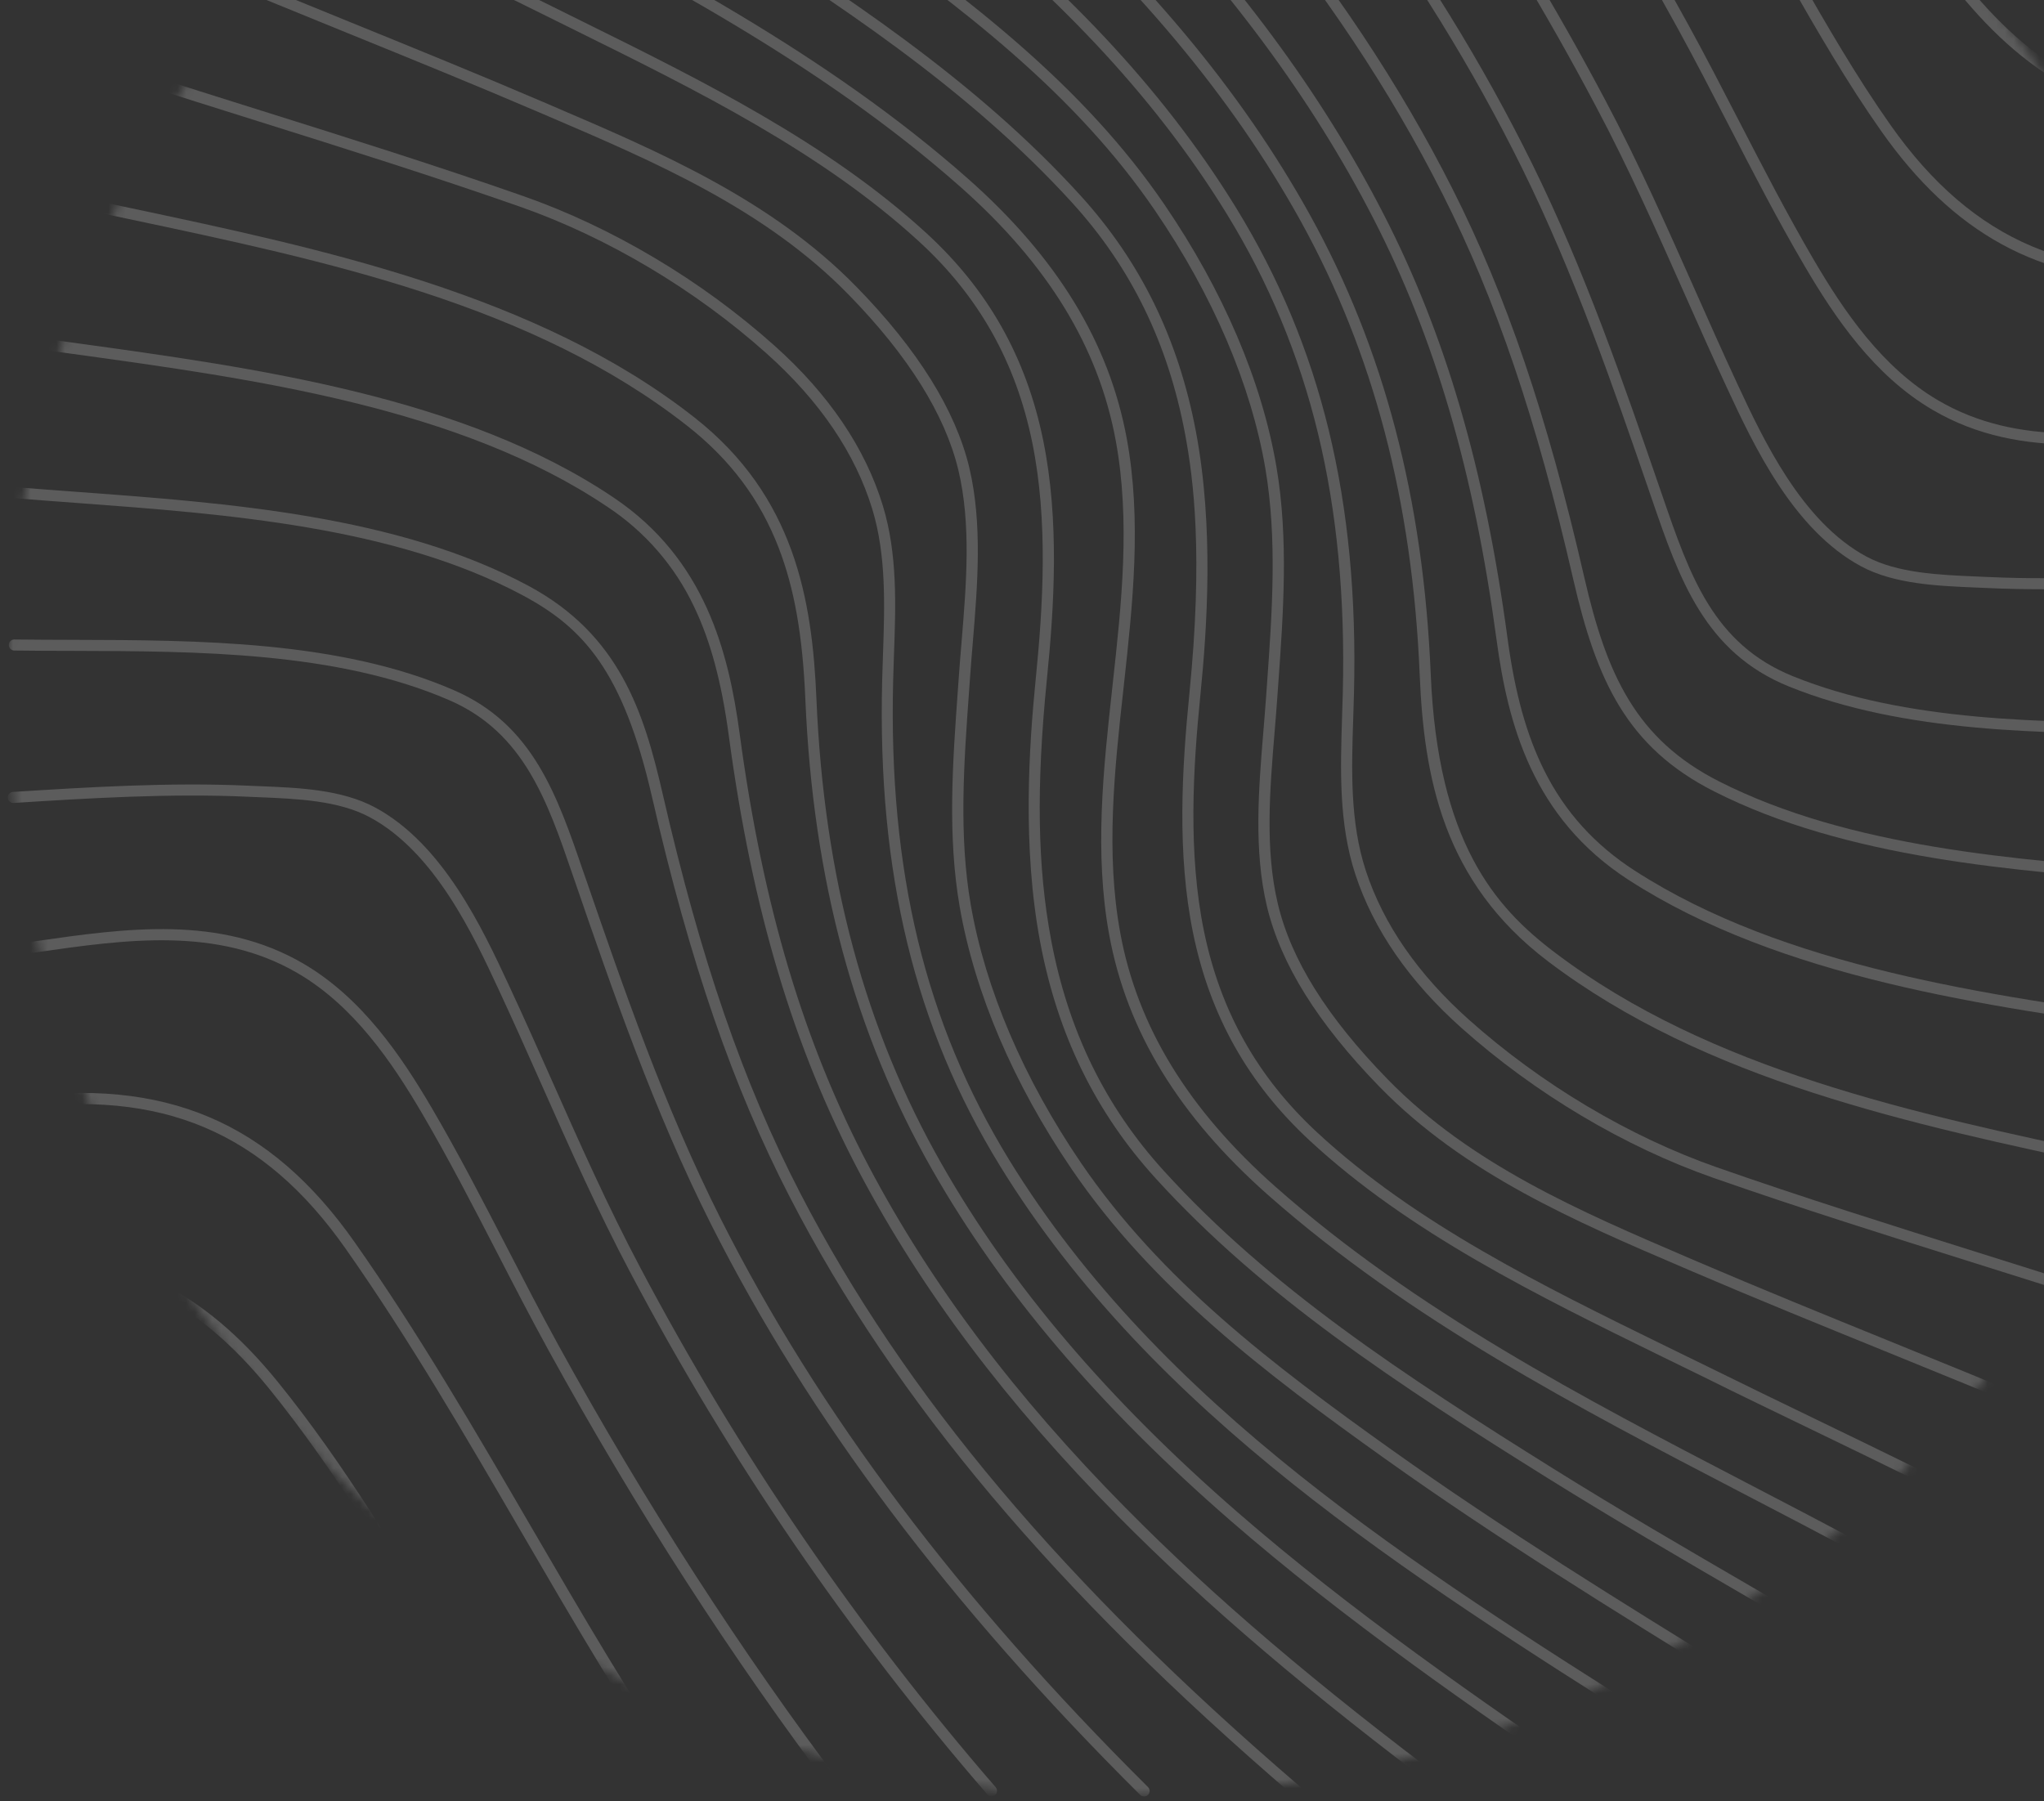 <svg width="236" height="208" viewBox="0 0 236 208" fill="none" xmlns="http://www.w3.org/2000/svg">
<rect x="0" y="0" width="236" height="208" fill="#333333" stroke="none"/>
<g opacity="0.2">
<mask id="mask0_36_23470" style="mask-type:alpha" maskUnits="userSpaceOnUse" x="0" y="-49" width="258" height="257">
<circle cx="129.037" cy="79.296" r="128.14" fill="#1476FF"/>
</mask>
<g mask="url(#mask0_36_23470)">
<path d="M255.328 13.982C243.501 13.982 234.452 9.349 226.125 -0.916C218.407 -10.431 211.895 -21.364 205.6 -31.935C202.454 -37.215 199.203 -42.674 195.875 -47.822C195.83 -47.892 195.799 -47.971 195.784 -48.054C195.769 -48.137 195.77 -48.222 195.788 -48.304C195.806 -48.386 195.839 -48.464 195.887 -48.533C195.935 -48.602 195.996 -48.661 196.067 -48.706C196.137 -48.752 196.216 -48.783 196.299 -48.798C196.382 -48.813 196.467 -48.812 196.549 -48.794C196.631 -48.776 196.709 -48.743 196.778 -48.695C196.847 -48.647 196.906 -48.586 196.951 -48.515C200.292 -43.35 203.547 -37.881 206.699 -32.59C212.974 -22.058 219.447 -11.173 227.119 -1.724C235.467 8.566 244.543 13.016 256.557 12.684H256.575C256.735 12.696 256.884 12.767 256.994 12.884C257.103 13 257.165 13.153 257.168 13.313C257.17 13.473 257.112 13.628 257.006 13.748C256.899 13.867 256.752 13.943 256.593 13.959C256.167 13.974 255.747 13.982 255.328 13.982Z" fill="white"/>
<path d="M248.806 32.419C235.451 32.419 225.515 26.922 217.234 15.178C213.305 9.609 209.84 3.6 206.507 -2.214C205.709 -3.601 204.91 -4.985 204.111 -6.367C197.285 -18.095 188.188 -33.409 178.339 -47.806C178.243 -47.947 178.206 -48.119 178.237 -48.286C178.268 -48.453 178.365 -48.6 178.505 -48.696C178.645 -48.792 178.817 -48.829 178.984 -48.798C179.151 -48.767 179.298 -48.671 179.394 -48.531C189.269 -34.097 198.382 -18.761 205.217 -7.009C206.023 -5.628 206.824 -4.241 207.619 -2.851C210.934 2.934 214.386 8.921 218.279 14.438C227.8 27.936 239.584 32.913 256.488 30.578C256.657 30.555 256.829 30.6 256.965 30.703C257.1 30.806 257.19 30.959 257.213 31.128C257.236 31.297 257.19 31.469 257.087 31.605C256.984 31.74 256.831 31.829 256.662 31.852C254.059 32.221 251.435 32.41 248.806 32.419Z" fill="white"/>
<path d="M239.508 51.328C233.869 51.328 228.336 50.374 223.15 47.335C216.38 43.373 211.865 36.693 208.339 30.678C205.249 25.413 202.406 19.898 199.655 14.564C197.747 10.87 195.779 7.05 193.747 3.346C183.704 -14.938 172.61 -32.143 160.777 -47.793C160.693 -47.929 160.663 -48.091 160.693 -48.248C160.722 -48.405 160.81 -48.546 160.938 -48.642C161.066 -48.737 161.225 -48.782 161.384 -48.767C161.543 -48.751 161.69 -48.676 161.797 -48.558C173.666 -32.862 184.793 -15.603 194.866 2.734C196.906 6.446 198.88 10.273 200.789 13.975C203.533 19.291 206.368 24.791 209.44 30.038C212.882 35.902 217.28 42.424 223.792 46.239C233.065 51.667 243.697 50.137 253.983 48.661C254.819 48.538 255.653 48.419 256.484 48.304C256.568 48.292 256.653 48.297 256.735 48.318C256.817 48.34 256.893 48.377 256.961 48.428C257.028 48.478 257.085 48.542 257.128 48.615C257.171 48.688 257.199 48.768 257.211 48.852C257.222 48.936 257.217 49.021 257.196 49.103C257.175 49.185 257.138 49.261 257.087 49.329C257.036 49.396 256.972 49.453 256.9 49.496C256.827 49.539 256.746 49.567 256.662 49.579L254.164 49.936C249.307 50.619 244.368 51.328 239.508 51.328Z" fill="white"/>
<path d="M235.961 68.041C233.786 68.041 231.627 68 229.475 67.9L228.162 67.844C223.743 67.661 218.728 67.454 214.903 65.404C207.035 61.187 202.466 51.381 199.442 44.885C197.734 41.218 196.069 37.47 194.46 33.844C191.286 26.706 188.007 19.311 184.262 12.277C172.899 -9.225 159.125 -29.364 143.207 -47.75C143.106 -47.879 143.058 -48.043 143.074 -48.207C143.09 -48.37 143.168 -48.522 143.293 -48.63C143.417 -48.738 143.578 -48.794 143.742 -48.786C143.906 -48.779 144.062 -48.709 144.176 -48.591C160.16 -30.131 173.992 -9.912 185.404 11.675C189.16 18.756 192.449 26.162 195.631 33.324C197.237 36.945 198.902 40.688 200.602 44.344C203.555 50.682 208.017 60.259 215.51 64.275C219.08 66.187 223.924 66.388 228.213 66.569L229.533 66.626C238.577 67.044 248.118 66.445 256.534 65.914C256.692 65.921 256.842 65.987 256.955 66.097C257.068 66.208 257.137 66.357 257.147 66.515C257.157 66.673 257.108 66.829 257.01 66.954C256.912 67.078 256.772 67.162 256.616 67.189C250.152 67.584 243.029 68.041 235.961 68.041Z" fill="white"/>
<path d="M256.575 84.794C254.479 84.766 252.375 84.758 250.15 84.748C235.91 84.689 219.773 84.623 206.533 79.263C196.811 75.327 193.873 66.785 190.765 57.742L190.559 57.14C186.258 44.647 181.808 31.725 175.748 19.443C164.43 -3.488 148.041 -25.456 125.65 -47.715C125.529 -47.834 125.461 -47.997 125.461 -48.167C125.46 -48.337 125.527 -48.499 125.647 -48.62C125.767 -48.74 125.929 -48.808 126.099 -48.809C126.269 -48.809 126.432 -48.742 126.552 -48.622C149.04 -26.264 165.506 -4.184 176.888 18.887C182.984 31.241 187.446 44.2 191.762 56.735L191.969 57.334C195.11 66.474 197.833 74.368 207.012 78.085C220.015 83.353 236.03 83.419 250.152 83.478C252.381 83.478 254.487 83.496 256.587 83.524C256.747 83.538 256.895 83.612 257.003 83.729C257.111 83.847 257.17 84.001 257.17 84.161C257.17 84.321 257.111 84.475 257.003 84.593C256.895 84.711 256.747 84.784 256.587 84.799L256.575 84.794Z" fill="white"/>
<path d="M256.575 102.387H256.522C254.281 102.204 252.029 102.033 249.638 101.854C232.534 100.58 213.147 99.114 197.905 91.38C187.839 86.281 184.326 78.548 181.656 66.929C177.393 48.36 172.732 34.62 166.544 22.376C154.456 -1.547 135.872 -23.808 108.06 -47.681C107.931 -47.791 107.851 -47.949 107.838 -48.118C107.825 -48.288 107.879 -48.455 107.99 -48.584C108.101 -48.714 108.258 -48.794 108.427 -48.807C108.597 -48.82 108.765 -48.765 108.894 -48.654C136.848 -24.667 155.53 -2.276 167.699 21.798C173.933 34.135 178.627 47.967 182.916 66.638C185.498 77.888 188.877 85.356 198.497 90.236C213.509 97.851 232.759 99.3 249.745 100.574C252.131 100.753 254.382 100.924 256.629 101.11C256.789 101.129 256.935 101.208 257.039 101.331C257.144 101.454 257.198 101.611 257.191 101.772C257.184 101.933 257.117 102.085 257.003 102.199C256.889 102.312 256.736 102.379 256.575 102.385V102.387Z" fill="white"/>
<path d="M256.575 119.988H256.483C254.38 119.687 252.231 119.389 250.048 119.086C229.194 116.192 205.556 112.913 188.063 101.62C176.931 94.435 174.094 83.551 172.788 73.85C170.185 54.505 165.682 39.087 158.617 25.324C151.478 11.403 141.713 -1.763 128.786 -14.93C118.572 -25.353 106.4 -35.75 90.475 -47.66C90.4 -47.706 90.335 -47.768 90.284 -47.842C90.234 -47.915 90.2 -47.998 90.183 -48.085C90.166 -48.172 90.168 -48.262 90.189 -48.349C90.209 -48.435 90.247 -48.517 90.3 -48.588C90.353 -48.659 90.421 -48.718 90.498 -48.762C90.576 -48.805 90.661 -48.832 90.75 -48.841C90.838 -48.849 90.927 -48.84 91.012 -48.812C91.096 -48.784 91.174 -48.739 91.24 -48.679C107.214 -36.732 119.437 -26.294 129.707 -15.832C142.71 -2.574 152.547 10.697 159.754 24.735C166.893 38.631 171.432 54.181 174.055 73.674C174.912 80.048 176.261 84.892 178.298 88.972C180.695 93.76 184.114 97.543 188.752 100.537C206.008 111.676 229.495 114.935 250.219 117.808C252.404 118.112 254.553 118.41 256.662 118.713C256.824 118.734 256.973 118.816 257.077 118.942C257.181 119.069 257.232 119.231 257.22 119.394C257.209 119.558 257.135 119.71 257.014 119.821C256.893 119.931 256.734 119.991 256.57 119.988H256.575Z" fill="white"/>
<path d="M256.576 137.537C256.527 137.537 256.478 137.531 256.43 137.519C252.183 136.54 247.902 135.627 243.368 134.664C220.531 129.796 196.914 124.781 178.74 111.013C166.55 101.781 164.413 89.649 163.918 77.913C163.075 57.865 158.579 40.729 150.176 25.526C142.272 11.247 131.071 -2.159 115.898 -15.442C102.665 -27.028 87.9 -37.285 72.674 -47.639C72.604 -47.687 72.544 -47.747 72.498 -47.818C72.452 -47.888 72.42 -47.966 72.404 -48.049C72.388 -48.132 72.389 -48.217 72.406 -48.299C72.423 -48.381 72.456 -48.46 72.503 -48.529C72.55 -48.599 72.611 -48.659 72.681 -48.705C72.751 -48.751 72.83 -48.783 72.912 -48.799C72.995 -48.815 73.08 -48.814 73.162 -48.797C73.245 -48.78 73.323 -48.747 73.393 -48.7C88.655 -38.321 103.453 -28.048 116.737 -16.406C132.035 -3.02 143.325 10.493 151.293 24.898C159.793 40.278 164.339 57.6 165.193 77.852C166.007 97.179 172.554 104.718 179.507 109.978C197.457 123.573 220.929 128.567 243.631 133.396C248.167 134.36 252.455 135.273 256.716 136.257C256.8 136.267 256.881 136.293 256.954 136.334C257.028 136.374 257.093 136.429 257.145 136.495C257.198 136.561 257.237 136.637 257.26 136.718C257.283 136.799 257.29 136.884 257.281 136.967C257.271 137.051 257.245 137.132 257.204 137.206C257.163 137.279 257.108 137.344 257.043 137.397C256.977 137.449 256.901 137.488 256.82 137.511C256.739 137.535 256.654 137.542 256.57 137.532L256.576 137.537Z" fill="white"/>
<path d="M256.576 155.098C256.504 155.097 256.434 155.085 256.366 155.062C247.032 151.832 237.377 148.798 228.04 145.863C218.068 142.727 207.757 139.489 197.793 135.996C187.541 132.406 177.228 126.266 168.758 118.712C162.71 113.319 158.582 107.34 156.484 100.946C154.559 95.082 154.765 88.85 154.954 82.823C154.987 81.877 155.018 80.931 155.04 79.993C155.578 58.03 151.321 40.473 141.642 24.701C124.207 -3.708 94.881 -22.238 66.519 -40.163C62.643 -42.61 58.635 -45.145 54.778 -47.631C54.635 -47.722 54.535 -47.867 54.499 -48.033C54.463 -48.199 54.495 -48.373 54.586 -48.515C54.678 -48.658 54.823 -48.758 54.989 -48.794C55.155 -48.83 55.328 -48.798 55.471 -48.706C59.324 -46.223 63.329 -43.691 67.2 -41.244C95.684 -23.243 125.138 -4.631 142.738 24.028C152.549 40.011 156.884 57.803 156.331 80.023C156.308 80.967 156.277 81.915 156.246 82.866C156.05 88.781 155.846 94.895 157.7 100.545C159.727 106.723 163.735 112.514 169.612 117.756C177.959 125.201 188.117 131.251 198.216 134.787C208.16 138.27 218.463 141.508 228.425 144.642C237.769 147.579 247.432 150.616 256.785 153.851C256.929 153.9 257.052 153.998 257.13 154.129C257.209 154.259 257.238 154.414 257.213 154.564C257.187 154.714 257.109 154.851 256.993 154.948C256.876 155.046 256.728 155.099 256.576 155.098Z" fill="white"/>
<path d="M256.575 172.693C256.48 172.693 256.386 172.671 256.3 172.629C243.623 166.584 230.373 161.199 217.561 155.99C210.297 153.038 202.788 149.986 195.468 146.847L194.315 146.352C181.901 141.036 169.074 135.542 159.278 125.494C152.139 118.153 147.878 111.333 146.275 104.643C144.745 98.172 145.313 91.165 145.874 84.391C145.984 83.067 146.086 81.821 146.175 80.566L146.285 79.036C146.874 70.793 147.486 62.27 146.101 54.118C144.454 44.43 140.053 34.134 133.373 24.336C124.136 10.787 111.158 0.95 97.548 -8.756C84.665 -17.948 71.032 -26.349 57.86 -34.477C50.94 -38.743 43.788 -43.146 36.805 -47.638C36.662 -47.73 36.562 -47.875 36.526 -48.041C36.49 -48.207 36.522 -48.38 36.614 -48.523C36.706 -48.666 36.851 -48.766 37.017 -48.802C37.182 -48.838 37.356 -48.806 37.498 -48.714C44.469 -44.237 51.618 -39.829 58.531 -35.566C71.728 -27.43 85.374 -19.016 98.305 -9.799C112.01 -0.013 125.087 9.9 134.447 23.622C141.231 33.566 145.704 44.045 147.379 53.912C148.789 62.216 148.174 70.816 147.578 79.136L147.468 80.666C147.379 81.925 147.272 83.236 147.167 84.503C146.614 91.178 146.043 98.082 147.537 104.352C149.067 110.813 153.217 117.439 160.201 124.606C169.811 134.471 182.526 139.904 194.825 145.185L195.975 145.677C203.288 148.81 210.791 151.862 218.048 154.812C230.877 160.026 244.146 165.421 256.856 171.482C256.988 171.544 257.094 171.649 257.158 171.78C257.222 171.911 257.239 172.06 257.207 172.202C257.175 172.344 257.095 172.471 256.981 172.561C256.868 172.652 256.726 172.701 256.581 172.701L256.575 172.693Z" fill="white"/>
<path d="M256.576 190.334C256.453 190.334 256.332 190.299 256.229 190.232C241.221 180.576 224.95 172.705 209.213 165.092C205.055 163.081 200.753 161.013 196.534 158.914C194.987 158.149 193.422 157.385 191.84 156.62C177.511 149.603 162.695 142.342 151.211 131.697C144.108 125.108 139.707 117.278 137.756 107.758C135.864 98.533 136.481 88.636 137.32 80.163C138.929 64.085 137.807 55.294 136.823 50.077C134.847 39.603 130.587 30.883 123.797 23.418C111.857 10.292 96.623 0.239 80.756 -9.748C72.725 -14.804 64.415 -19.636 56.381 -24.309C43.863 -31.588 30.915 -39.115 18.769 -47.639C18.63 -47.736 18.535 -47.885 18.505 -48.052C18.475 -48.219 18.513 -48.392 18.611 -48.531C18.708 -48.67 18.857 -48.765 19.024 -48.795C19.192 -48.825 19.364 -48.786 19.503 -48.689C31.606 -40.196 44.528 -32.682 57.024 -25.416C65.068 -20.737 73.388 -15.9 81.437 -10.832C97.385 -0.796 112.696 9.311 124.745 22.569C131.698 30.218 136.061 39.142 138.083 49.85C140.166 60.895 139.373 72.517 138.593 80.296C137.756 88.669 137.152 98.449 139.008 107.506C140.905 116.756 145.178 124.364 152.08 130.764C163.424 141.286 178.156 148.499 192.401 155.475C193.981 156.248 195.548 157.013 197.1 157.77C201.314 159.853 205.613 161.931 209.769 163.942C225.539 171.571 241.846 179.46 256.92 189.158C257.036 189.233 257.125 189.344 257.173 189.473C257.221 189.603 257.226 189.745 257.187 189.877C257.148 190.01 257.067 190.126 256.956 190.209C256.846 190.292 256.711 190.336 256.573 190.336L256.576 190.334Z" fill="white"/>
<path d="M256.575 207.437C256.416 207.437 256.263 207.378 256.146 207.271C239.811 192.514 220.061 182.239 200.964 172.303C182.176 162.527 162.747 152.415 146.429 138.007C136.119 128.897 130.112 119.071 128.072 107.964C126.333 98.51 127.391 88.842 128.414 79.51L128.472 78.972C129.492 69.725 130.53 60.163 128.827 50.895C126.84 40.082 120.971 30.498 110.882 21.574C94.707 7.273 75.347 -2.785 56.625 -12.54C37.457 -22.512 17.639 -32.825 1.18 -47.695C1.113 -47.75 1.057 -47.818 1.017 -47.894C0.976 -47.971 0.952 -48.056 0.945 -48.142C0.939 -48.229 0.95 -48.316 0.978 -48.398C1.006 -48.481 1.05 -48.556 1.108 -48.621C1.167 -48.685 1.237 -48.737 1.316 -48.774C1.395 -48.81 1.481 -48.83 1.568 -48.832C1.655 -48.834 1.741 -48.818 1.822 -48.786C1.903 -48.754 1.976 -48.705 2.037 -48.643C18.373 -33.891 38.12 -23.611 57.217 -13.675C76.008 -3.899 95.439 6.213 111.744 20.618C122.055 29.731 128.062 39.557 130.101 50.663C131.838 60.117 130.782 69.786 129.76 79.112L129.701 79.65C128.681 88.898 127.644 98.462 129.347 107.735C131.333 118.545 137.202 128.132 147.289 137.056C163.476 151.36 182.836 161.433 201.558 171.173C220.726 181.147 240.55 191.461 257.006 206.33C257.101 206.417 257.168 206.531 257.198 206.656C257.228 206.782 257.22 206.914 257.173 207.034C257.127 207.155 257.045 207.258 256.939 207.332C256.832 207.405 256.706 207.444 256.577 207.444L256.575 207.437Z" fill="white"/>
<path d="M239.047 207.436C238.916 207.436 238.788 207.396 238.68 207.321C226.732 198.936 213.976 191.514 201.641 184.349C194.102 179.966 186.307 175.425 178.747 170.711C161.27 159.798 145.798 149.658 133.44 136.076C126.485 128.427 122.122 119.504 120.1 108.795C118.02 97.75 118.813 86.131 119.59 78.35C120.427 69.969 121.033 60.183 119.19 51.127C117.298 41.833 113.03 34.222 106.105 27.881C94.861 17.563 80.473 10.45 66.56 3.571L63.077 1.844C58.284 -0.537 53.388 -2.906 48.651 -5.195C32.8 -12.86 16.398 -20.786 1.263 -30.529C1.12 -30.621 1.019 -30.766 0.983 -30.932C0.947 -31.098 0.979 -31.272 1.071 -31.415C1.163 -31.558 1.308 -31.658 1.474 -31.694C1.64 -31.73 1.814 -31.699 1.957 -31.607C17.035 -21.908 33.391 -14.004 49.209 -6.355C53.947 -4.061 58.847 -1.695 63.648 0.692L67.136 2.421C81.129 9.34 95.6 16.497 106.98 26.938C114.096 33.468 118.504 41.298 120.452 50.869C122.331 60.091 121.727 69.992 120.87 78.474C119.631 90.881 119.784 100.147 121.367 108.56C123.343 119.034 127.604 127.754 134.396 135.22C146.634 148.682 162.04 158.768 179.433 169.64C186.975 174.352 194.762 178.877 202.291 183.255C214.649 190.44 227.431 197.87 239.424 206.286C239.536 206.364 239.621 206.476 239.665 206.606C239.709 206.735 239.71 206.875 239.669 207.005C239.627 207.135 239.545 207.249 239.435 207.329C239.324 207.41 239.191 207.452 239.055 207.451L239.047 207.436Z" fill="white"/>
<path d="M221.023 207.436C220.9 207.436 220.779 207.401 220.676 207.334C213.703 202.857 206.553 198.449 199.641 194.186C186.444 186.05 172.799 177.636 159.882 168.419C146.16 158.631 133.07 148.707 123.738 135.005C117.009 125.12 112.537 114.646 110.809 104.718C109.381 96.526 109.995 88.013 110.589 79.777L110.719 77.97C110.806 76.695 110.916 75.392 111.023 74.122C111.574 67.45 112.145 60.553 110.653 54.283C109.123 47.891 104.868 41.076 97.986 34.029C88.344 24.151 75.598 18.693 63.27 13.412L62.21 12.958C54.902 9.825 47.401 6.775 40.145 3.826C27.312 -1.391 14.044 -6.784 1.331 -12.847C1.178 -12.92 1.06 -13.051 1.003 -13.211C0.946 -13.371 0.955 -13.547 1.028 -13.701C1.101 -13.854 1.232 -13.973 1.392 -14.029C1.552 -14.086 1.729 -14.077 1.882 -14.004C14.562 -7.956 27.812 -2.569 40.637 2.64C47.896 5.592 55.402 8.644 62.722 11.78L63.783 12.237C76.225 17.566 89.091 23.076 98.912 33.144C105.957 40.36 110.329 47.376 111.915 53.995C113.445 60.466 112.876 67.468 112.316 74.237C112.206 75.563 112.101 76.815 112.015 78.061L111.885 79.872C111.296 88.031 110.686 96.465 112.089 104.501C113.787 114.251 118.187 124.552 124.817 134.289C134.026 147.802 147.016 157.659 160.639 167.379C173.523 176.557 187.156 184.971 200.327 193.097C207.247 197.365 214.401 201.766 221.385 206.261C221.501 206.336 221.59 206.446 221.638 206.576C221.686 206.705 221.691 206.847 221.652 206.98C221.613 207.112 221.532 207.229 221.422 207.311C221.311 207.394 221.176 207.439 221.038 207.439L221.023 207.436Z" fill="white"/>
<path d="M203.061 207.437C202.938 207.437 202.817 207.402 202.714 207.335C198.856 204.849 194.846 202.315 190.967 199.865C162.488 181.869 133.039 163.259 115.439 134.593C105.635 118.617 101.301 100.826 101.854 78.605C101.877 77.601 101.913 76.589 101.949 75.574C102.142 69.965 102.346 64.149 100.715 58.787C98.751 52.364 94.672 46.337 88.573 40.873C80.282 33.448 70.124 27.401 59.968 23.841C50.025 20.358 39.724 17.12 29.765 13.989C20.418 11.05 10.752 8.013 1.4 4.777C1.24 4.722 1.108 4.605 1.033 4.452C0.959 4.299 0.948 4.123 1.004 3.963C1.059 3.802 1.176 3.67 1.329 3.596C1.482 3.522 1.658 3.511 1.818 3.566C11.155 6.797 20.811 9.831 30.148 12.768C40.119 15.902 50.43 19.142 60.392 22.633C70.703 26.245 81.013 32.385 89.427 39.919C95.707 45.529 99.917 51.765 101.941 58.415C103.634 63.98 103.427 69.888 103.216 75.617C103.18 76.637 103.144 77.636 103.122 78.636C102.584 100.599 106.841 118.156 116.517 133.928C133.962 162.336 163.283 180.865 191.641 198.781C195.521 201.234 199.532 203.771 203.395 206.259C203.511 206.334 203.6 206.444 203.648 206.574C203.696 206.704 203.701 206.845 203.662 206.978C203.623 207.11 203.542 207.227 203.431 207.31C203.32 207.392 203.186 207.437 203.048 207.437H203.061Z" fill="white"/>
<path d="M185.152 207.436C185.024 207.436 184.899 207.398 184.793 207.327C169.75 197.095 155.155 186.965 142.027 175.548C126.923 162.412 115.674 149.174 107.637 135.079C98.657 119.328 93.869 101.562 92.987 80.772C92.676 73.378 91.725 67.975 89.902 63.245C87.758 57.677 84.326 53.09 79.413 49.222C61.565 35.179 37.741 30.13 14.692 25.255C10.103 24.281 5.768 23.363 1.464 22.372C1.307 22.325 1.174 22.22 1.092 22.079C1.01 21.937 0.985 21.77 1.022 21.61C1.059 21.451 1.155 21.311 1.292 21.221C1.428 21.13 1.594 21.095 1.755 21.122C6.036 22.112 10.368 23.029 14.957 24.003C37.068 28.687 62.126 33.998 80.203 48.225C91.743 57.307 93.782 69.214 94.267 80.728C95.136 101.317 99.876 118.894 108.752 134.462C116.714 148.432 127.874 161.56 142.866 174.599C155.943 185.971 170.499 196.075 185.512 206.284C185.581 206.331 185.641 206.392 185.687 206.462C185.733 206.532 185.765 206.611 185.78 206.694C185.796 206.776 185.795 206.861 185.778 206.944C185.761 207.026 185.727 207.104 185.68 207.174C185.62 207.257 185.54 207.324 185.448 207.37C185.356 207.416 185.255 207.439 185.152 207.436Z" fill="white"/>
<path d="M167.338 207.437C167.199 207.438 167.064 207.393 166.953 207.31C151.245 195.564 139.2 185.306 129.053 175.036C116.212 162.033 106.447 149.053 99.191 135.32C91.616 120.979 86.833 104.979 84.148 84.957C83.312 78.746 82.032 73.993 80.122 70.029C77.916 65.369 74.477 61.401 70.178 58.555C53.096 47.031 29.328 43.752 8.359 40.861C5.991 40.534 3.755 40.226 1.529 39.904C1.36 39.88 1.207 39.79 1.105 39.653C1.003 39.516 0.959 39.344 0.983 39.175C1.007 39.006 1.098 38.854 1.235 38.751C1.371 38.649 1.543 38.605 1.712 38.63C3.933 38.948 6.169 39.257 8.535 39.583C29.641 42.495 53.565 45.794 70.892 57.484C81.399 64.572 84.125 75.255 85.407 84.766C88.079 104.63 92.822 120.497 100.323 134.701C107.518 148.324 117.214 161.217 129.963 174.116C140.057 184.36 152.053 194.577 167.71 206.288C167.818 206.368 167.898 206.48 167.938 206.608C167.978 206.737 167.977 206.874 167.935 207.002C167.892 207.129 167.811 207.24 167.702 207.319C167.593 207.397 167.462 207.44 167.328 207.44L167.338 207.437Z" fill="white"/>
<path d="M149.696 207.436C149.544 207.436 149.397 207.382 149.281 207.283C121.803 183.696 103.361 161.784 91.24 138.327C84.611 125.485 79.68 111.191 75.272 91.985C71.937 77.452 67.304 72.48 60.428 68.783C45.553 60.787 26.051 59.349 8.843 58.074C6.316 57.888 3.927 57.712 1.556 57.516C1.391 57.497 1.239 57.414 1.134 57.286C1.029 57.157 0.978 56.992 0.992 56.827C1.005 56.661 1.083 56.507 1.209 56.398C1.334 56.288 1.497 56.232 1.663 56.241C4.027 56.438 6.413 56.613 8.937 56.8C26.275 58.074 45.907 59.533 61.035 67.656C71.531 73.298 74.349 82.248 76.519 91.699C80.904 110.796 85.794 124.995 92.377 137.738C104.417 161.045 122.762 182.834 150.112 206.309C150.212 206.394 150.283 206.508 150.316 206.635C150.349 206.762 150.342 206.896 150.297 207.019C150.251 207.142 150.169 207.248 150.061 207.322C149.953 207.397 149.825 207.437 149.694 207.436H149.696Z" fill="white"/>
<path d="M132.088 207.436C132.004 207.437 131.921 207.42 131.844 207.388C131.766 207.356 131.696 207.309 131.637 207.25C109.605 185.349 93.392 163.781 82.066 141.308C75.516 128.305 70.684 114.282 66.424 101.903L66.093 100.945C63.209 92.531 60.483 84.601 51.929 80.876C38.977 75.234 22.73 75.196 8.399 75.157C6.04 75.157 3.809 75.145 1.601 75.117C1.442 75.102 1.294 75.029 1.186 74.911C1.078 74.793 1.019 74.639 1.019 74.479C1.019 74.319 1.078 74.165 1.186 74.047C1.294 73.929 1.442 73.856 1.601 73.842C3.807 73.87 6.033 73.875 8.386 73.883C22.845 73.921 39.237 73.962 52.426 79.706C61.526 83.648 64.331 91.85 67.306 100.529L67.645 101.495C71.893 113.836 76.709 127.823 83.219 140.742C94.481 163.09 110.617 184.551 132.549 206.353C132.639 206.442 132.701 206.556 132.726 206.68C132.751 206.805 132.738 206.933 132.69 207.051C132.641 207.168 132.559 207.268 132.454 207.338C132.349 207.409 132.225 207.447 132.098 207.447L132.088 207.436Z" fill="white"/>
<path d="M114.493 207.435C114.401 207.436 114.311 207.416 114.227 207.378C114.144 207.34 114.069 207.285 114.009 207.216C98.024 188.756 84.192 168.536 72.781 146.947C69.028 139.869 65.739 132.468 62.559 125.308C60.95 121.685 59.285 117.94 57.582 114.281C54.642 107.943 50.17 98.369 42.674 94.356C39.09 92.433 34.296 92.239 30.064 92.061L28.651 92.002C19.61 91.584 10.069 92.183 1.65 92.713C1.561 92.729 1.47 92.726 1.383 92.704C1.295 92.681 1.213 92.641 1.142 92.585C1.072 92.529 1.013 92.459 0.971 92.379C0.929 92.299 0.905 92.212 0.899 92.122C0.893 92.031 0.906 91.941 0.938 91.857C0.969 91.772 1.018 91.695 1.081 91.631C1.145 91.566 1.221 91.516 1.305 91.483C1.389 91.45 1.479 91.435 1.569 91.439C10.021 90.908 19.6 90.307 28.71 90.727L30.117 90.786C34.485 90.962 39.436 91.163 43.281 93.223C51.152 97.441 55.721 107.247 58.742 113.741C60.453 117.41 62.118 121.16 63.73 124.788C66.901 131.927 70.18 139.309 73.913 146.348C85.274 167.85 99.046 187.988 114.962 206.375C115.043 206.467 115.095 206.581 115.113 206.703C115.131 206.824 115.114 206.948 115.063 207.06C115.012 207.172 114.93 207.267 114.827 207.333C114.723 207.4 114.603 207.435 114.48 207.435H114.493Z" fill="white"/>
<path d="M96.895 207.437C96.796 207.437 96.699 207.414 96.61 207.37C96.521 207.326 96.445 207.261 96.385 207.182C84.514 191.484 73.388 174.225 63.316 155.89C61.277 152.178 59.301 148.348 57.394 144.646C54.65 139.33 51.815 133.831 48.742 128.583C45.3 122.719 40.902 116.2 34.39 112.385C25.115 106.957 14.503 108.485 4.225 109.961C3.381 110.083 2.538 110.216 1.699 110.323C1.53 110.346 1.358 110.302 1.222 110.199C1.086 110.096 0.996 109.944 0.972 109.775C0.948 109.606 0.993 109.434 1.096 109.298C1.198 109.162 1.351 109.072 1.52 109.048L4.044 108.688C14.531 107.182 25.375 105.629 35.038 111.276C41.805 115.239 46.323 121.919 49.849 127.931C52.937 133.198 55.779 138.711 58.531 144.045C60.435 147.739 62.406 151.561 64.438 155.263C74.481 173.544 85.572 190.749 97.405 206.402C97.476 206.496 97.519 206.609 97.53 206.727C97.541 206.845 97.518 206.963 97.465 207.069C97.412 207.175 97.331 207.264 97.23 207.326C97.13 207.389 97.014 207.421 96.895 207.421V207.437Z" fill="white"/>
<path d="M79.318 207.436C79.214 207.436 79.111 207.411 79.019 207.363C78.927 207.314 78.848 207.244 78.79 207.158C72.123 197.413 66.026 186.934 60.131 176.799C53.773 165.869 47.2 154.566 39.905 144.186C30.418 130.673 18.633 125.709 1.696 128.05C1.612 128.061 1.527 128.056 1.445 128.034C1.364 128.013 1.287 127.975 1.22 127.924C1.084 127.821 0.995 127.668 0.972 127.499C0.949 127.33 0.994 127.159 1.097 127.023C1.2 126.887 1.353 126.798 1.522 126.775C18.993 124.36 31.155 129.503 40.953 143.444C48.278 153.867 54.866 165.196 61.238 176.152C67.123 186.263 73.206 196.722 79.85 206.429C79.916 206.525 79.955 206.637 79.962 206.753C79.969 206.87 79.943 206.986 79.889 207.089C79.835 207.192 79.753 207.278 79.653 207.339C79.554 207.399 79.439 207.431 79.323 207.431L79.318 207.436Z" fill="white"/>
<path d="M61.782 207.438C61.675 207.438 61.57 207.411 61.475 207.36C61.382 207.309 61.302 207.234 61.244 207.144C57.904 201.979 54.648 196.51 51.497 191.219C45.222 180.687 38.736 169.802 31.076 160.35C22.729 150.063 13.647 145.611 1.638 145.945H1.61C1.451 145.933 1.301 145.862 1.192 145.745C1.082 145.629 1.02 145.476 1.018 145.316C1.015 145.156 1.073 145.001 1.18 144.881C1.286 144.762 1.433 144.686 1.592 144.67C14.037 144.328 23.438 148.92 32.061 159.55C39.779 169.065 46.288 179.998 52.585 190.569C55.732 195.849 58.983 201.308 62.31 206.456C62.402 206.598 62.434 206.771 62.399 206.937C62.363 207.103 62.263 207.248 62.121 207.341C62.019 207.403 61.902 207.437 61.782 207.438Z" fill="white"/>
<path d="M44.189 207.436C44.082 207.436 43.977 207.409 43.883 207.358C43.789 207.306 43.709 207.233 43.651 207.143C42.078 204.687 40.482 202.021 38.794 199.196C29.942 184.392 18.925 165.971 1.528 163.875C1.445 163.865 1.364 163.839 1.29 163.797C1.217 163.756 1.152 163.701 1.1 163.634C1.048 163.568 1.009 163.492 0.987 163.411C0.964 163.33 0.957 163.245 0.967 163.161C0.978 163.077 1.004 162.997 1.045 162.923C1.087 162.85 1.142 162.785 1.208 162.733C1.275 162.681 1.35 162.642 1.432 162.62C1.513 162.597 1.598 162.59 1.681 162.6C19.702 164.767 30.898 183.49 39.893 198.533C41.576 201.337 43.167 204.007 44.737 206.437C44.8 206.533 44.835 206.645 44.839 206.76C44.843 206.875 44.816 206.989 44.761 207.09C44.706 207.191 44.625 207.275 44.526 207.334C44.427 207.392 44.315 207.423 44.2 207.423L44.189 207.436Z" fill="white"/>
<path d="M26.576 207.437C26.472 207.437 26.37 207.412 26.278 207.364C26.186 207.316 26.107 207.247 26.048 207.162C25.462 206.318 24.875 205.461 24.284 204.612C18.017 195.482 11.535 186.04 1.365 181.844C1.218 181.772 1.103 181.647 1.045 181.494C0.987 181.341 0.989 181.172 1.052 181.02C1.114 180.869 1.232 180.747 1.381 180.68C1.53 180.613 1.7 180.605 1.854 180.658C12.377 184.992 19.263 195.035 25.339 203.888C25.927 204.748 26.515 205.598 27.101 206.438C27.198 206.577 27.235 206.749 27.205 206.916C27.175 207.083 27.08 207.231 26.94 207.327C26.833 207.401 26.706 207.439 26.576 207.437Z" fill="white"/>
<path d="M8.904 207.437C8.812 207.437 8.722 207.418 8.639 207.381C8.556 207.343 8.482 207.289 8.422 207.22C8.134 206.894 7.856 206.573 7.583 206.259C5.523 203.896 3.743 201.856 1.209 199.803C1.077 199.697 0.992 199.542 0.974 199.373C0.956 199.204 1.006 199.034 1.113 198.902C1.22 198.77 1.375 198.686 1.544 198.668C1.713 198.65 1.882 198.7 2.014 198.807C4.638 200.93 6.451 203.011 8.552 205.418L9.386 206.374C9.467 206.466 9.52 206.58 9.538 206.702C9.557 206.824 9.54 206.948 9.489 207.06C9.438 207.172 9.356 207.268 9.253 207.334C9.15 207.401 9.029 207.437 8.906 207.437H8.904Z" fill="white"/>
</g>
</g>
</svg>

